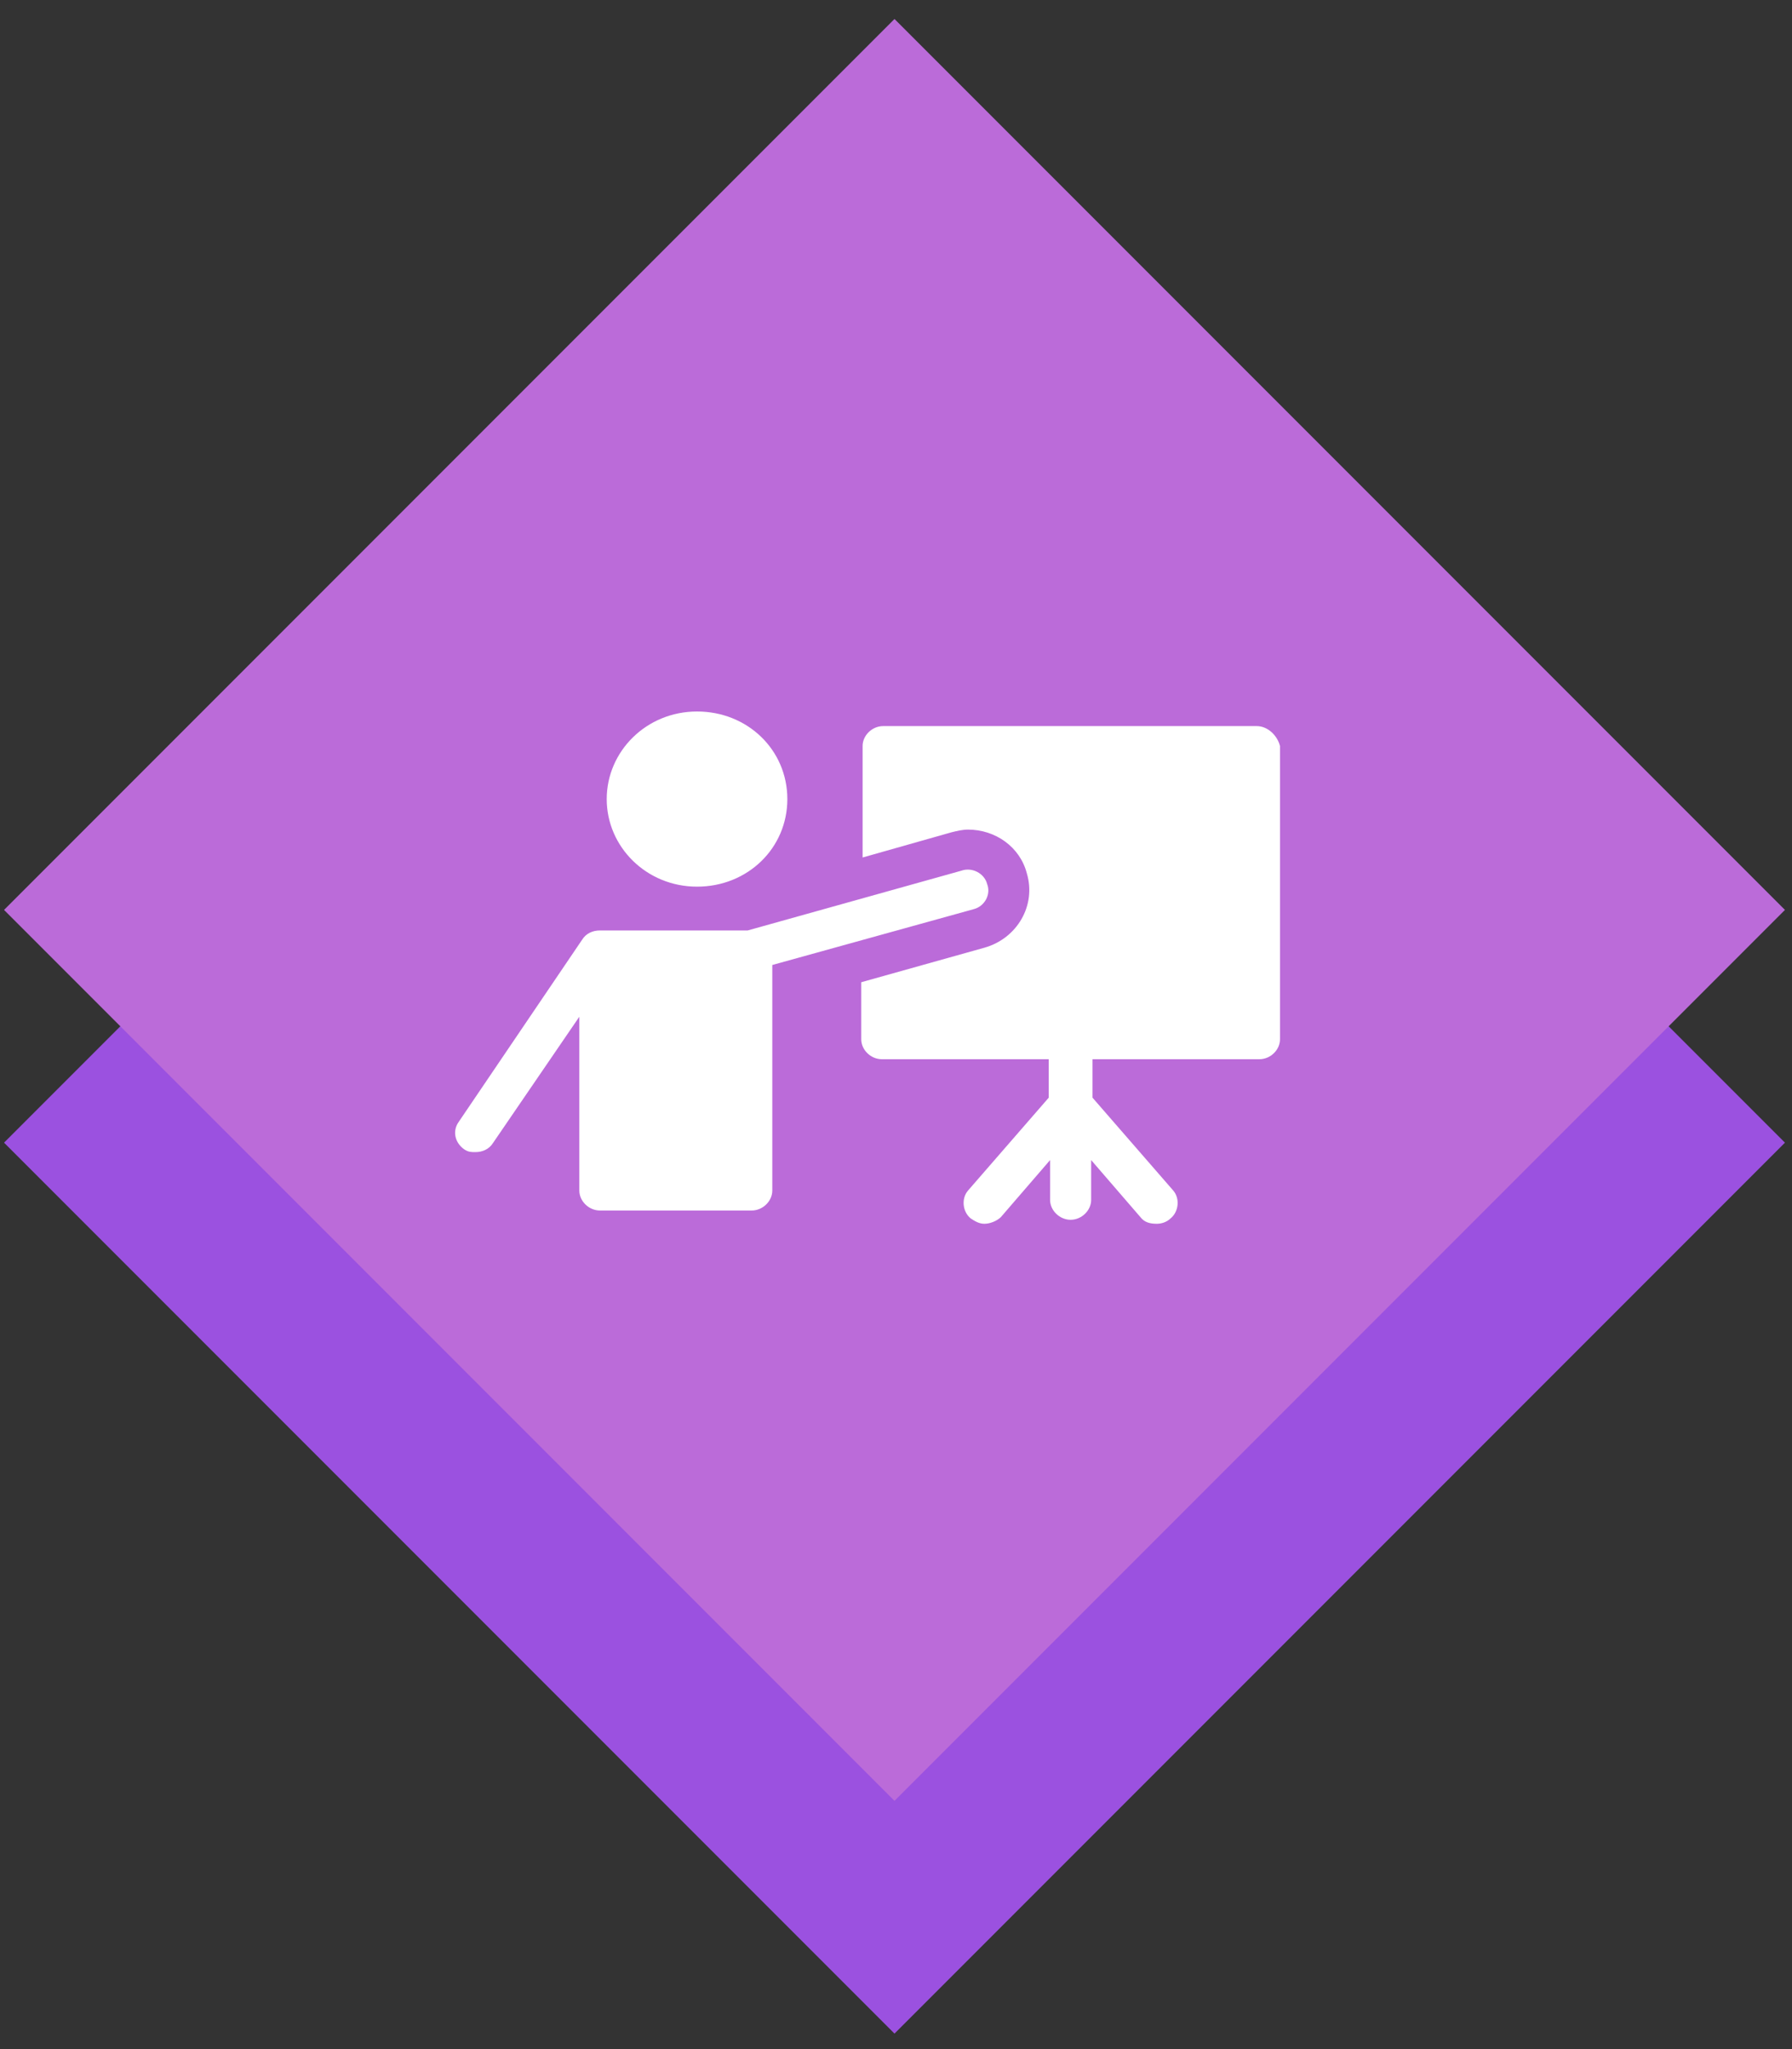 <svg width="63" height="72" viewBox="0 0 63 72" fill="none" xmlns="http://www.w3.org/2000/svg">
  <rect x="0" y="0" width="63" height="72" fill="#333333" stroke="none"/>
  <title>[Icon] Training</title>

  <rect x="31.447" y="8.845" width="44.272" height="44.272" transform="rotate(45 31.447 8.845)" fill="#9B51E0"/>
  <rect x="31.447" y="0.667" width="44.272" height="44.272" transform="rotate(45 31.447 0.667)"
        fill="#BB6BD9"/>
  <path
    d="M21.33 28.078C21.33 26.399 22.725 25 24.505 25C26.285 25 27.68 26.352 27.68 28.078C27.68 29.803 26.285 31.155 24.505 31.155C22.725 31.155 21.33 29.756 21.33 28.078ZM34.223 31.948C34.608 31.855 34.849 31.435 34.704 31.062C34.608 30.689 34.175 30.456 33.79 30.596L26.285 32.694H21.089C20.849 32.694 20.608 32.788 20.464 33.021L16.134 39.409C15.893 39.736 15.989 40.155 16.326 40.389C16.471 40.482 16.567 40.482 16.711 40.482C16.952 40.482 17.192 40.389 17.337 40.155L20.367 35.725V41.834C20.367 42.207 20.704 42.534 21.089 42.534H26.429C26.814 42.534 27.151 42.207 27.151 41.834V33.907L34.223 31.948ZM44.182 25.513H31.048C30.663 25.513 30.326 25.839 30.326 26.212V30.13L33.454 29.244C33.646 29.197 33.839 29.15 34.031 29.15C34.993 29.15 35.859 29.756 36.1 30.689C36.436 31.808 35.763 32.974 34.608 33.3L30.278 34.513V36.518C30.278 36.891 30.615 37.218 31 37.218H36.869V38.57L34.031 41.834C33.79 42.114 33.839 42.58 34.127 42.813C34.272 42.907 34.416 43 34.608 43C34.801 43 35.041 42.907 35.186 42.767L36.917 40.762V42.161C36.917 42.534 37.254 42.86 37.639 42.86C38.024 42.86 38.361 42.534 38.361 42.161V40.762L40.093 42.767C40.237 42.953 40.43 43 40.67 43C40.815 43 41.007 42.953 41.151 42.813C41.44 42.58 41.488 42.114 41.248 41.834L38.409 38.57V37.218H44.279C44.663 37.218 45 36.891 45 36.518V26.212C44.904 25.839 44.567 25.513 44.182 25.513Z"
    fill="white"/>
</svg>
